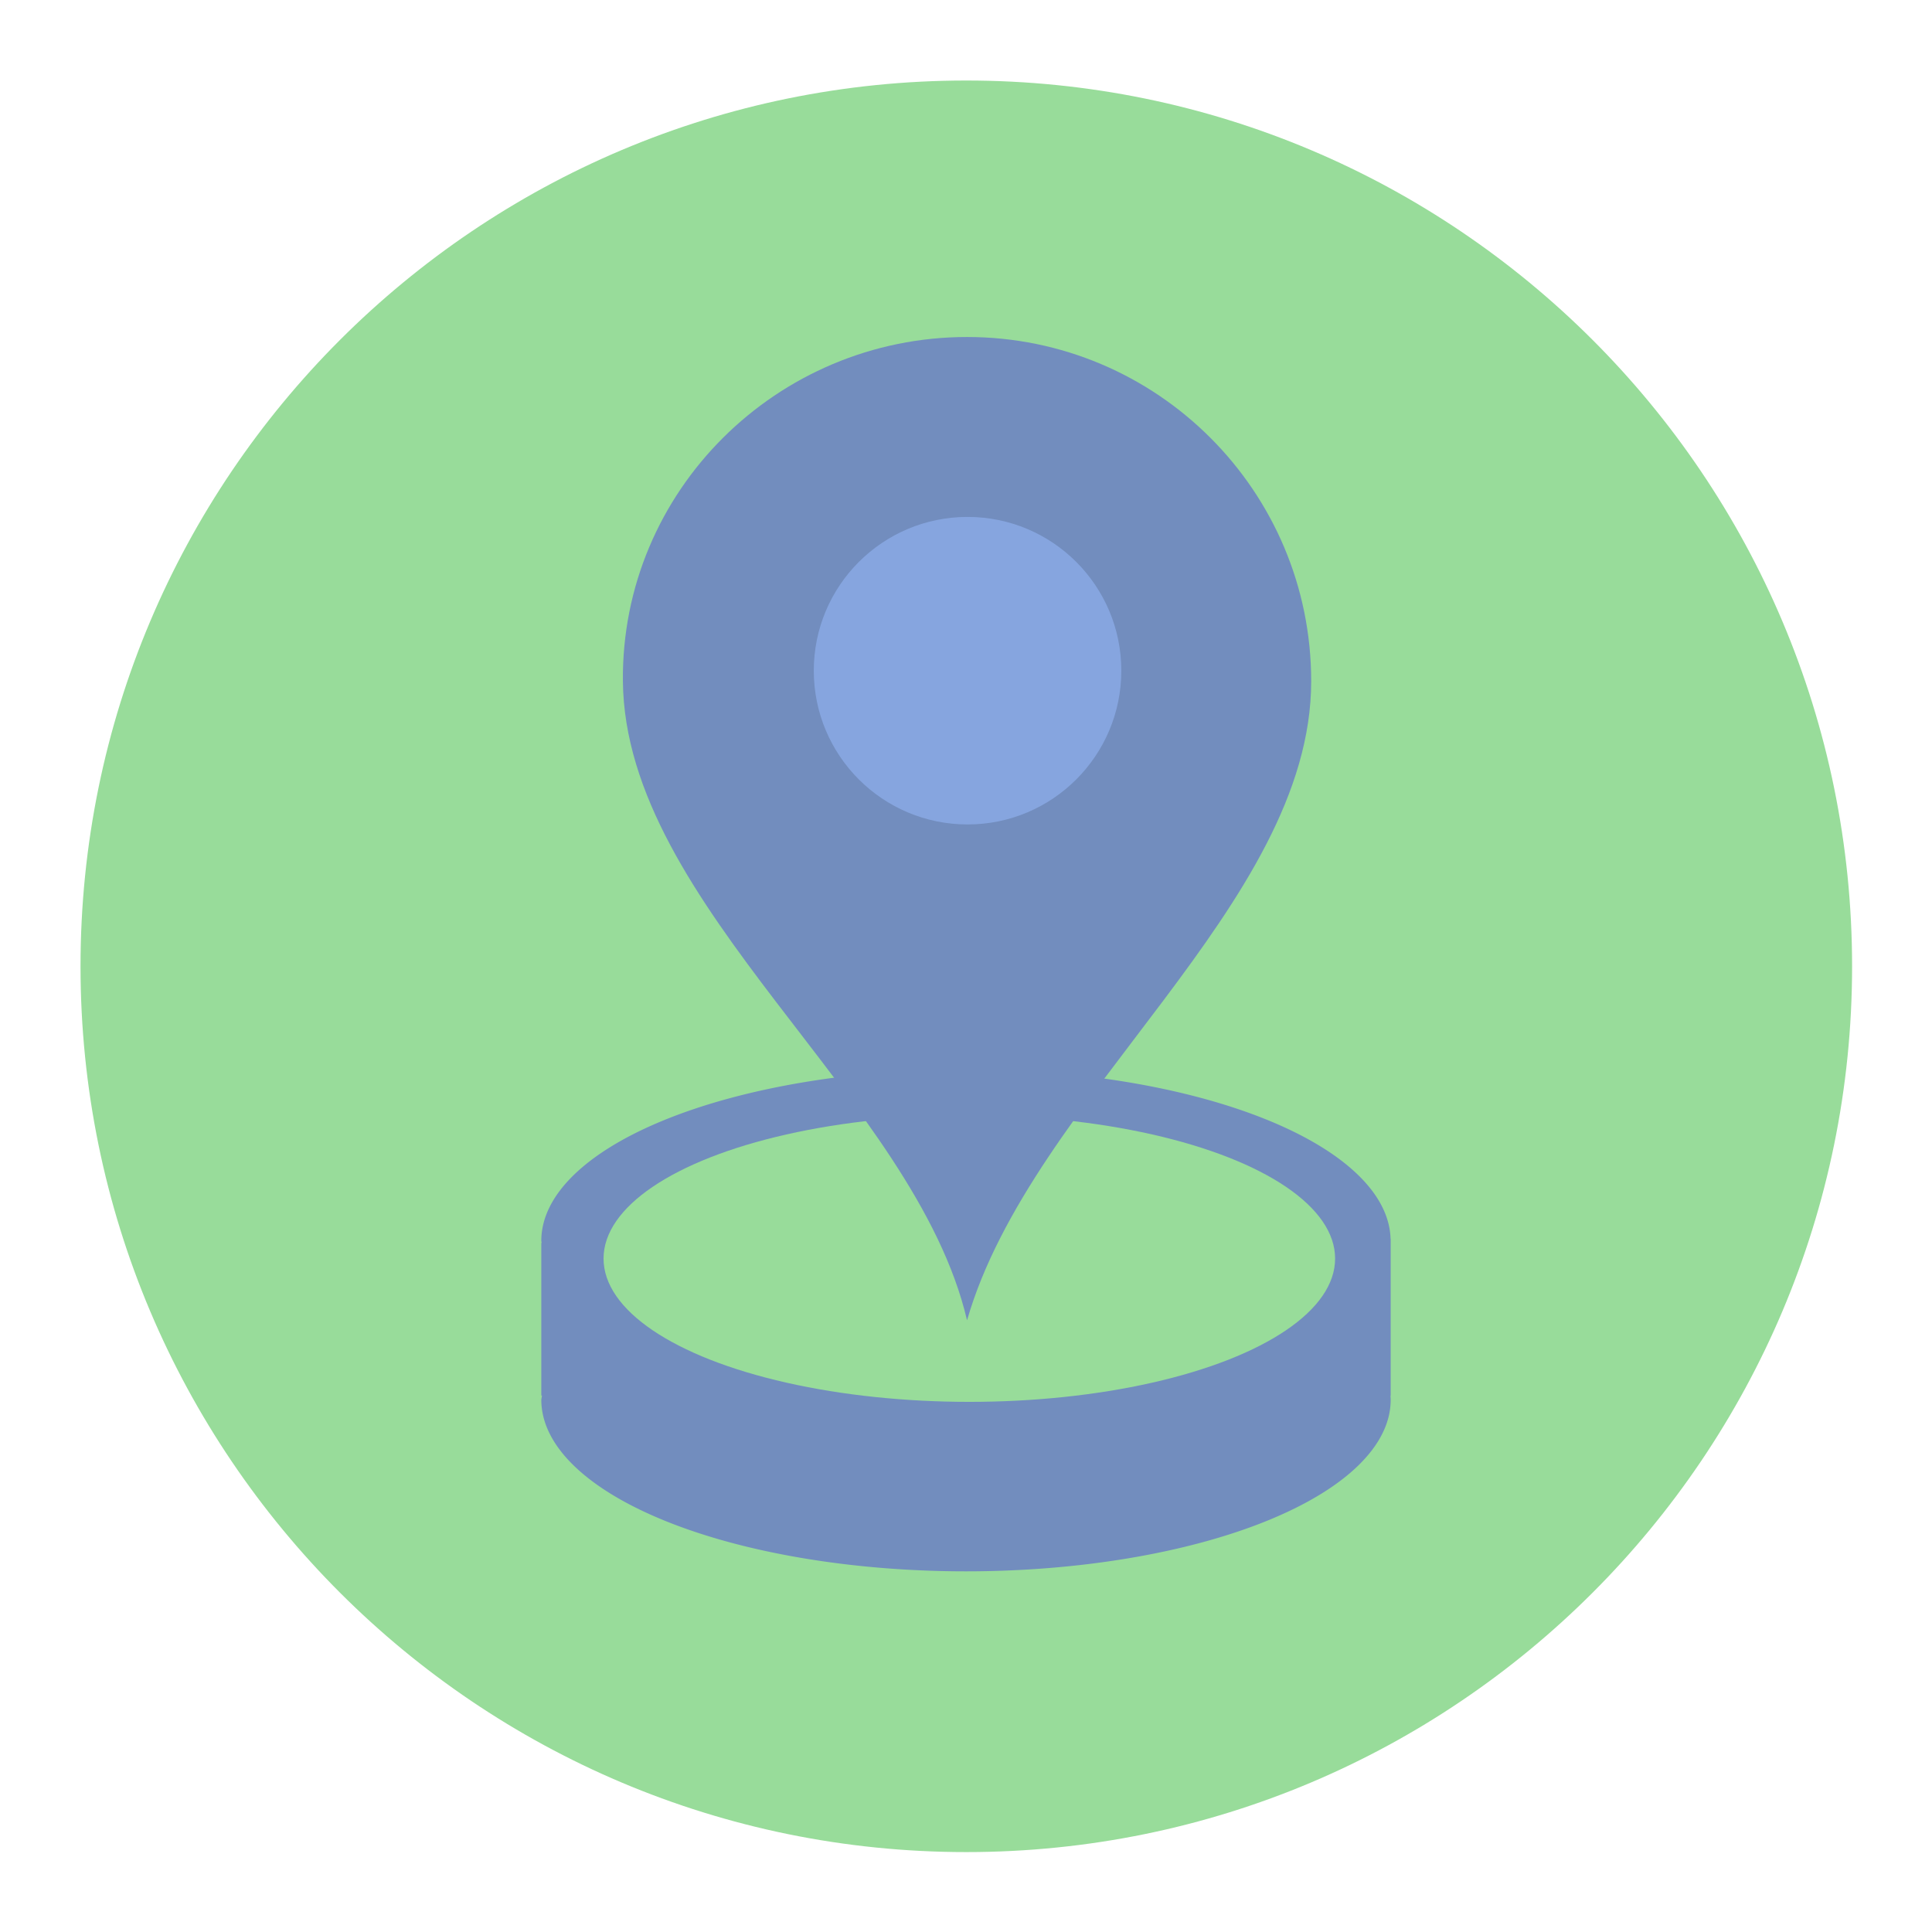 <?xml version="1.0" encoding="UTF-8" standalone="no"?>
<svg
   viewBox="0 0 192 192"
   version="1.1"
   id="svg3"
   sodipodi:docname="gps_joystick.svg"
   xml:space="preserve"
   inkscape:export-filename="gps_joystick4.png"
   inkscape:export-xdpi="96"
   inkscape:export-ydpi="96"
   width="192"
   height="192"
   inkscape:version="1.3.2 (091e20e, 2023-11-25, custom)"
   xmlns:inkscape="http://www.inkscape.org/namespaces/inkscape"
   xmlns:sodipodi="http://sodipodi.sourceforge.net/DTD/sodipodi-0.dtd"
   xmlns:xlink="http://www.w3.org/1999/xlink"
   xmlns="http://www.w3.org/2000/svg"
   xmlns:svg="http://www.w3.org/2000/svg"><sodipodi:namedview
     id="namedview3"
     pagecolor="#505050"
     bordercolor="#ffffff"
     borderopacity="1"
     inkscape:showpageshadow="0"
     inkscape:pageopacity="0"
     inkscape:pagecheckerboard="1"
     inkscape:deskcolor="#505050"
     inkscape:zoom="3.7102275"
     inkscape:cx="96.085752"
     inkscape:cy="96.085752"
     inkscape:window-width="1600"
     inkscape:window-height="829"
     inkscape:window-x="760"
     inkscape:window-y="205"
     inkscape:window-maximized="1"
     inkscape:current-layer="svg3" /><defs
     id="defs1"><linearGradient
       id="swatch18"
       inkscape:swatch="solid"><stop
         style="stop-color:#000000;stop-opacity:1;"
         offset="0"
         id="stop18" /></linearGradient><linearGradient
       id="linearGradient11"
       inkscape:collect="always"><stop
         style="stop-color:#000000;stop-opacity:1;"
         offset="0"
         id="stop11" /><stop
         style="stop-color:#000000;stop-opacity:0;"
         offset="1"
         id="stop12" /></linearGradient><inkscape:path-effect
       effect="fillet_chamfer"
       id="path-effect2"
       is_visible="true"
       lpeversion="1"
       nodesatellites_param="F,0,0,1,0,0,0,1 @ F,0,0,1,0,0,0,1 @ F,0,0,1,0,0,0,1 @ F,0,0,1,0,0,0,1"
       radius="0"
       unit="px"
       method="auto"
       mode="F"
       chamfer_steps="1"
       flexible="false"
       use_knot_distance="true"
       apply_no_radius="true"
       apply_with_radius="true"
       only_selected="false"
       hide_knots="false" /><style
       id="style1">.a{fill:none;stroke:#b1b5bd;stroke-linecap:round;stroke-linejoin:round;isolation:isolate;opacity:0.63;}</style><radialGradient
       inkscape:collect="always"
       xlink:href="#linearGradient11"
       id="radialGradient12"
       cx="95.846"
       cy="94.391"
       fx="95.846"
       fy="94.391"
       r="42.205"
       gradientTransform="matrix(1,0,0,1.453,0,-42.781)"
       gradientUnits="userSpaceOnUse" /><radialGradient
       inkscape:collect="always"
       xlink:href="#linearGradient11"
       id="radialGradient24"
       gradientUnits="userSpaceOnUse"
       gradientTransform="matrix(1,0,0,1.453,0,-42.781)"
       cx="95.846"
       cy="94.391"
       fx="95.846"
       fy="94.391"
       r="42.205" /><radialGradient
       inkscape:collect="always"
       xlink:href="#linearGradient11"
       id="radialGradient25"
       gradientUnits="userSpaceOnUse"
       gradientTransform="matrix(1,0,0,1.453,0,-42.781)"
       cx="95.846"
       cy="94.391"
       fx="95.846"
       fy="94.391"
       r="42.205" /><radialGradient
       inkscape:collect="always"
       xlink:href="#linearGradient11"
       id="radialGradient26"
       gradientUnits="userSpaceOnUse"
       gradientTransform="matrix(1,0,0,1.453,0,-42.781)"
       cx="95.846"
       cy="94.391"
       fx="95.846"
       fy="94.391"
       r="42.205" /><radialGradient
       inkscape:collect="always"
       xlink:href="#linearGradient11"
       id="radialGradient27"
       gradientUnits="userSpaceOnUse"
       gradientTransform="matrix(1.003,0,0,1.491,-0.403,-42.945)"
       cx="95.846"
       cy="94.391"
       fx="95.846"
       fy="94.391"
       r="42.205" /></defs><path
     class="a"
     id="circle1"
     style="display:inline;opacity:1;fill:#98dc9a;fill-opacity:1;stroke:none;stroke-width:0.994"
     inkscape:path-effect="#path-effect2"
     sodipodi:type="arc"
     sodipodi:cx="95.5"
     sodipodi:cy="95.5"
     sodipodi:rx="87.502823"
     sodipodi:ry="87.502823"
     d="m 183.003,95.5 c 0,48.326 -39.176,87.503 -87.503,87.503 C 47.174,183.003 7.997,143.826 7.997,95.5 7.997,47.174 47.174,7.997 95.5,7.997 c 48.326,0 87.503,39.176 87.503,87.503 z"
     transform="matrix(1.006,0,0,1.006,-0.043,-0.043)"
     inkscape:label="circle1" /><g
     id="g28"
     inkscape:label="g28"
     style="display:inline;opacity:1;stroke:url(#radialGradient12);stroke-width:0;stroke-dasharray:none"
     transform="translate(0.154,0.433)"><path
       id="ellipse10"
       style="display:none;opacity:0.15;fill:#000000;fill-rule:evenodd;stroke:none;stroke-width:5;stroke-linecap:round;stroke-linejoin:round;stroke-miterlimit:10;stroke-dasharray:none;stroke-opacity:0.499"
       d="m 95.846,108.178 a 42.206,17.049 0 0 0 -42.205,17.049 42.206,17.049 0 0 0 0.033,0.207 h -0.033 v 15.178 h 0.068 a 42.206,17.049 0 0 0 -0.068,0.416 42.206,17.049 0 0 0 42.205,17.049 42.206,17.049 0 0 0 42.205,-17.049 42.206,17.049 0 0 0 -0.021,-0.416 h 0.021 v -15.385 -0.209 h -0.012 A 42.206,17.049 0 0 0 95.846,108.178 Z" /><path
       id="path26"
       style="display:none;opacity:0.15;fill:#000000;fill-rule:evenodd;stroke:url(#radialGradient27);stroke-width:0;stroke-linecap:round;stroke-linejoin:round;stroke-miterlimit:10;stroke-dasharray:none"
       d="m 130.154,69.929 c 0,22.787 -27.874,42.333 -34.308,65.152 C 90.664,112.475 61.747,92.929 61.539,69.929 61.363,50.554 76.899,34.847 95.846,34.847 c 18.948,2e-6 34.308,15.707 34.308,35.082 z"
       sodipodi:nodetypes="scsss" /><path
       id="path18"
       style="display:inline;opacity:1;fill:#728dbe;fill-rule:evenodd;stroke:none;stroke-width:5;stroke-linecap:round;stroke-linejoin:round;stroke-miterlimit:10;stroke-dasharray:none;stroke-opacity:0.499"
       d="m 95.846,105.826 a 42.206,17.049 0 0 0 -42.205,17.049 42.206,17.049 0 0 0 0.033,0.207 h -0.033 v 15.178 h 0.068 a 42.206,17.049 0 0 0 -0.068,0.416 42.206,17.049 0 0 0 42.205,17.049 42.206,17.049 0 0 0 42.205,-17.049 42.206,17.049 0 0 0 -0.021,-0.416 h 0.021 V 122.875 122.666 h -0.012 A 42.206,17.049 0 0 0 95.846,105.826 Z" /><ellipse
       style="display:inline;opacity:1;fill:#98dc9a;fill-opacity:1;fill-rule:evenodd;stroke:url(#radialGradient24);stroke-width:0;stroke-linecap:round;stroke-linejoin:round;stroke-miterlimit:10;stroke-dasharray:none"
       id="path3"
       cx="96.177"
       cy="124.641"
       rx="36.351"
       ry="14.242" /><path
       id="path6"
       style="display:inline;opacity:1;fill:#728dbe;fill-rule:evenodd;stroke:url(#radialGradient25);stroke-width:0;stroke-linecap:round;stroke-linejoin:round;stroke-miterlimit:10;stroke-dasharray:none"
       d="m 130.151,67.259 c 0,22.215 -27.787,41.27 -34.201,63.516 C 90.783,108.736 61.957,89.682 61.749,67.259 61.574,48.371 77.061,33.058 95.95,33.058 c 18.889,2e-6 34.201,15.312 34.201,34.201 z"
       sodipodi:nodetypes="scsss" /><circle
       style="display:inline;opacity:0.5;fill:#9abeff;fill-opacity:1;fill-rule:evenodd;stroke:url(#radialGradient26);stroke-width:0;stroke-linecap:round;stroke-linejoin:round;stroke-miterlimit:10;stroke-dasharray:none"
       id="path4"
       cx="96"
       cy="66.219"
       r="15.281" /></g></svg>
